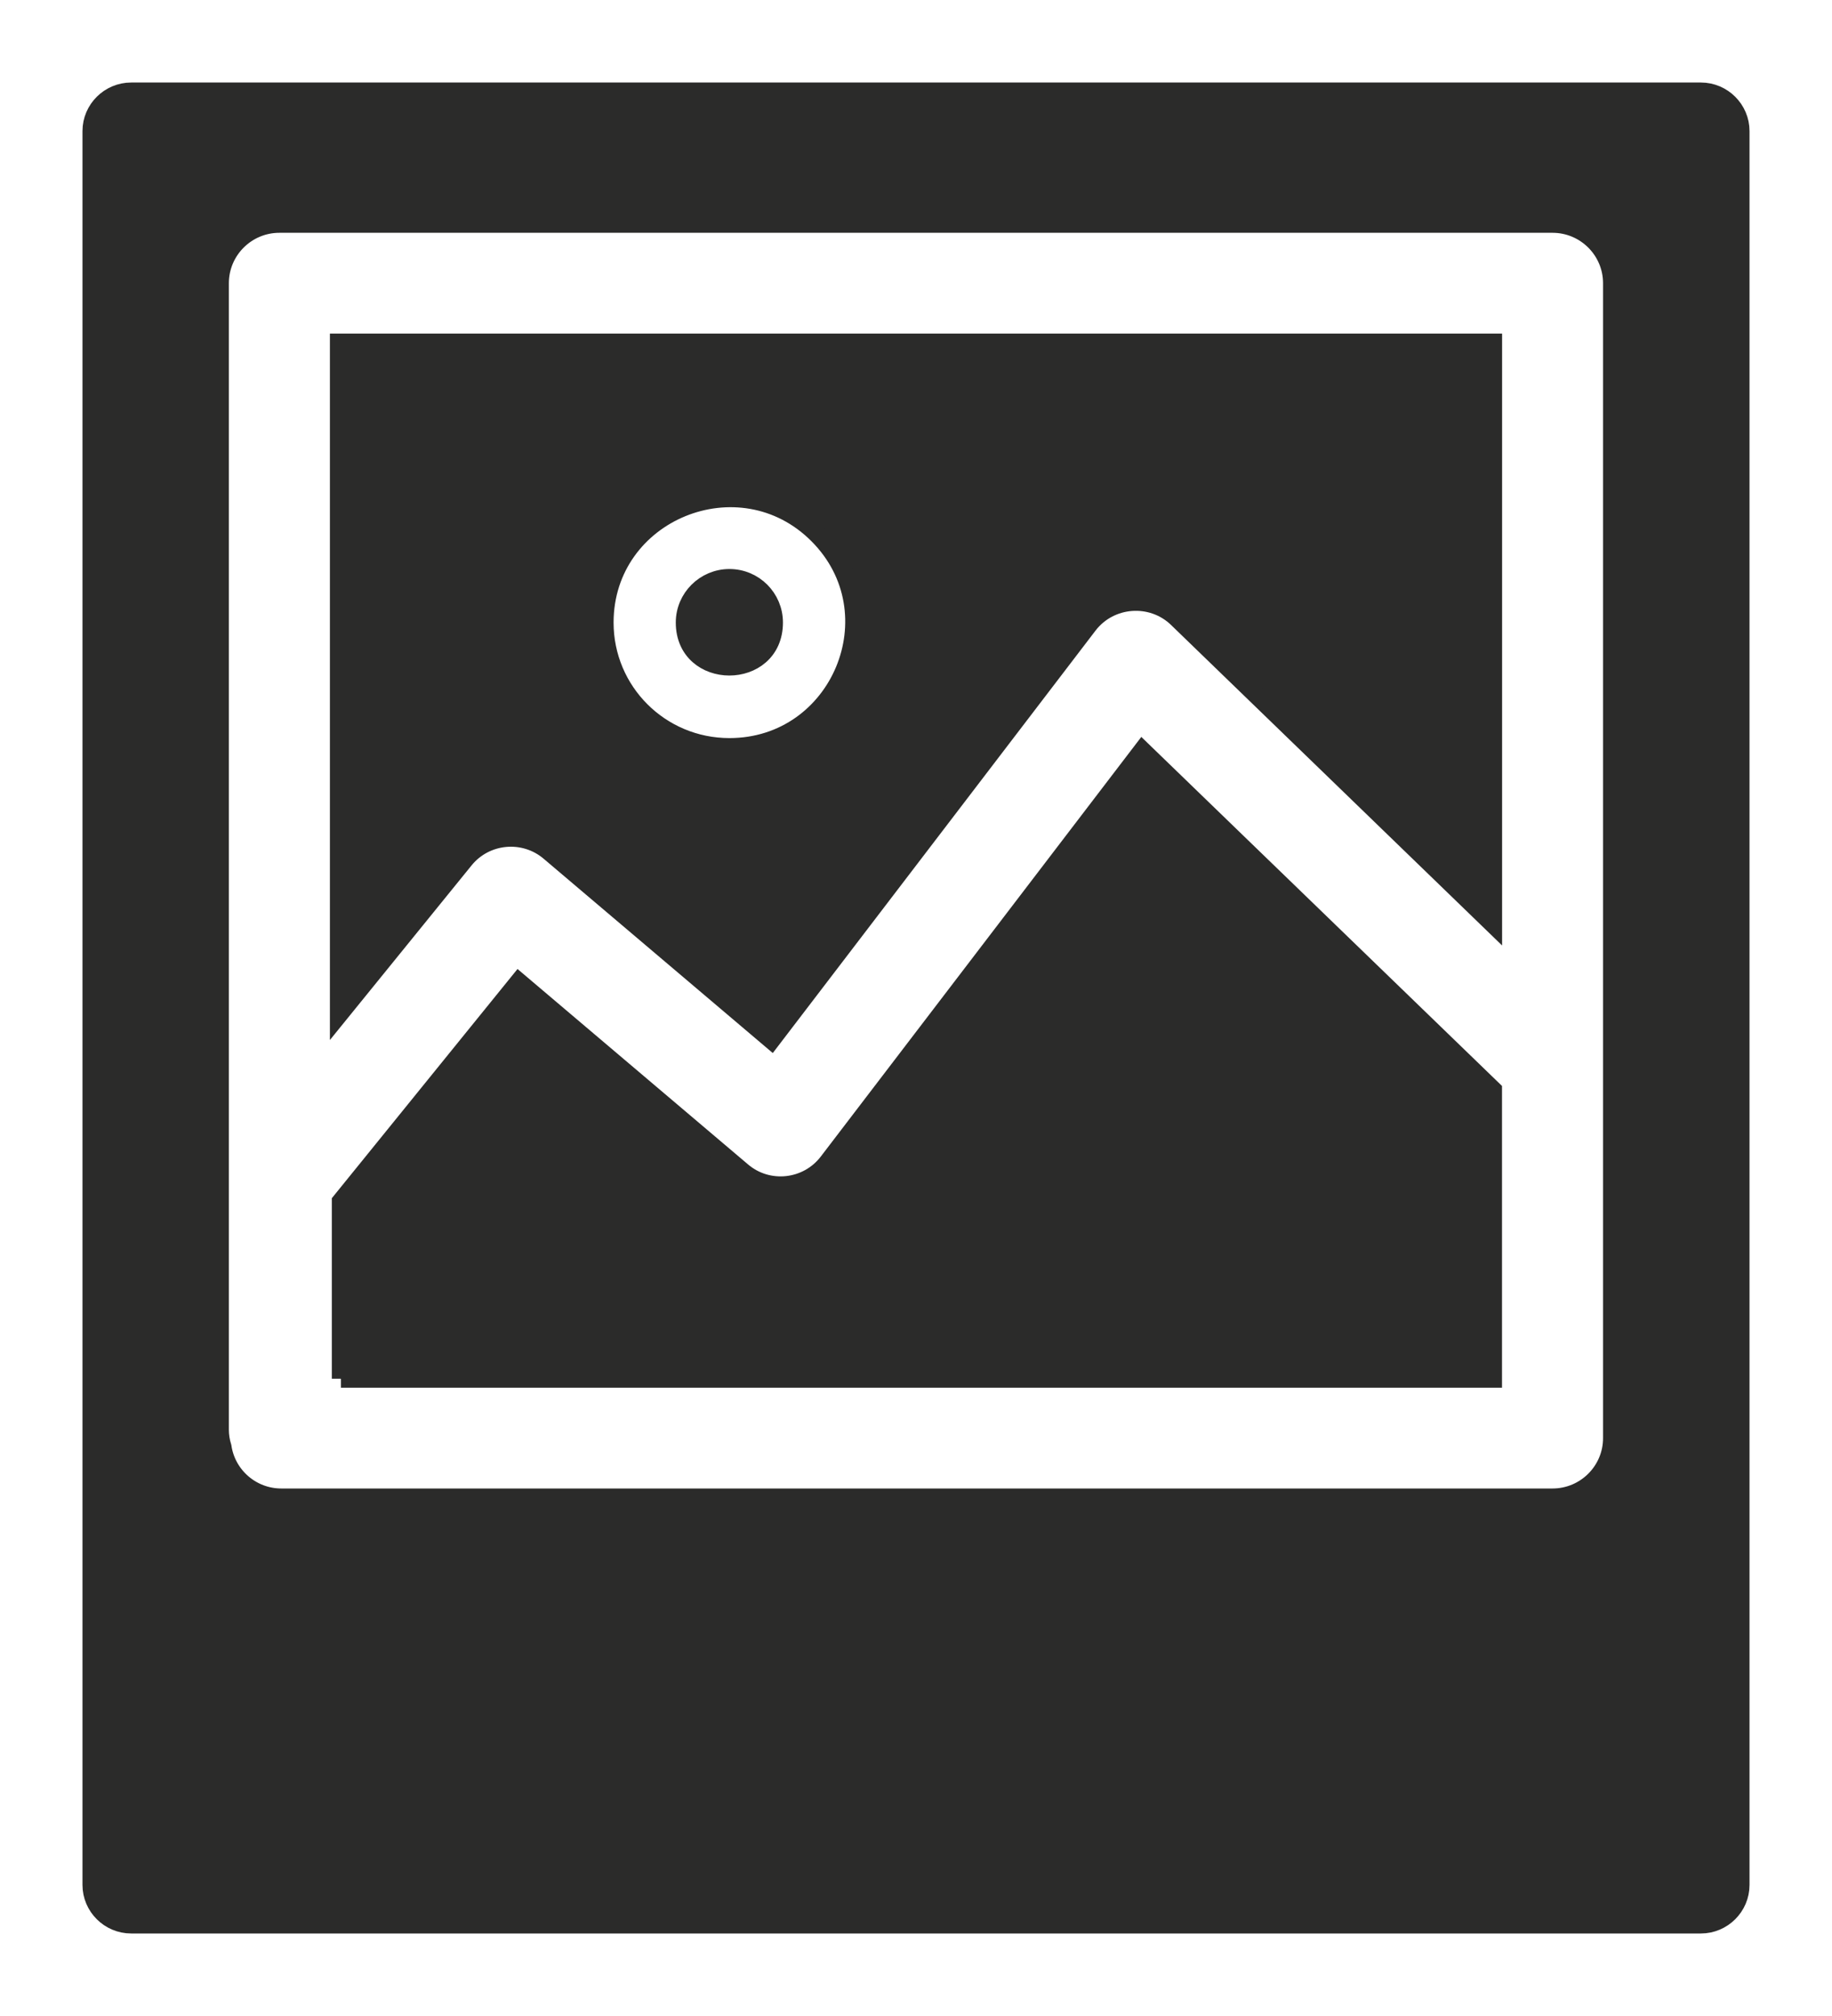 <svg width="20" height="22" viewBox="0 0 20 22" fill="none" xmlns="http://www.w3.org/2000/svg">
<path fill-rule="evenodd" clip-rule="evenodd" d="M16.95 16.343H3.071C2.747 16.343 2.475 16.105 2.428 15.79C2.409 15.729 2.399 15.666 2.399 15.602V3.091C2.399 2.732 2.691 2.441 3.05 2.441H16.949C17.308 2.441 17.6 2.732 17.6 3.091V15.694C17.6 16.052 17.308 16.343 16.949 16.343H16.95ZM18.569 1H1.432C1.195 1 1 1.193 1 1.43V20.57C1 20.806 1.194 21 1.432 21H18.569C18.805 21 19 20.807 19 20.57V1.43C19 1.194 18.806 1 18.569 1ZM3.722 15.044H16.298V11.893L12.471 8.191L9.04 12.681C8.814 12.977 8.384 13.024 8.101 12.782L5.663 10.716L3.722 13.111V15.046V15.044ZM8.421 11.348L11.881 6.821C12.117 6.513 12.574 6.479 12.853 6.748L16.299 10.083V3.74H3.701V11.069L5.071 9.381C5.3 9.098 5.721 9.059 5.999 9.295L8.421 11.348ZM8.928 5.835C9.783 6.69 9.172 8.154 7.963 8.154C7.207 8.154 6.598 7.545 6.599 6.792C6.601 5.583 8.077 4.983 8.928 5.835ZM7.477 6.793C7.476 7.431 8.447 7.433 8.448 6.794C8.448 6.526 8.232 6.309 7.963 6.309C7.696 6.309 7.477 6.526 7.477 6.793Z" fill="#2B2B2A" stroke="#2B2B2A" stroke-width="0.199" stroke-miterlimit="22.926"/>
</svg>

